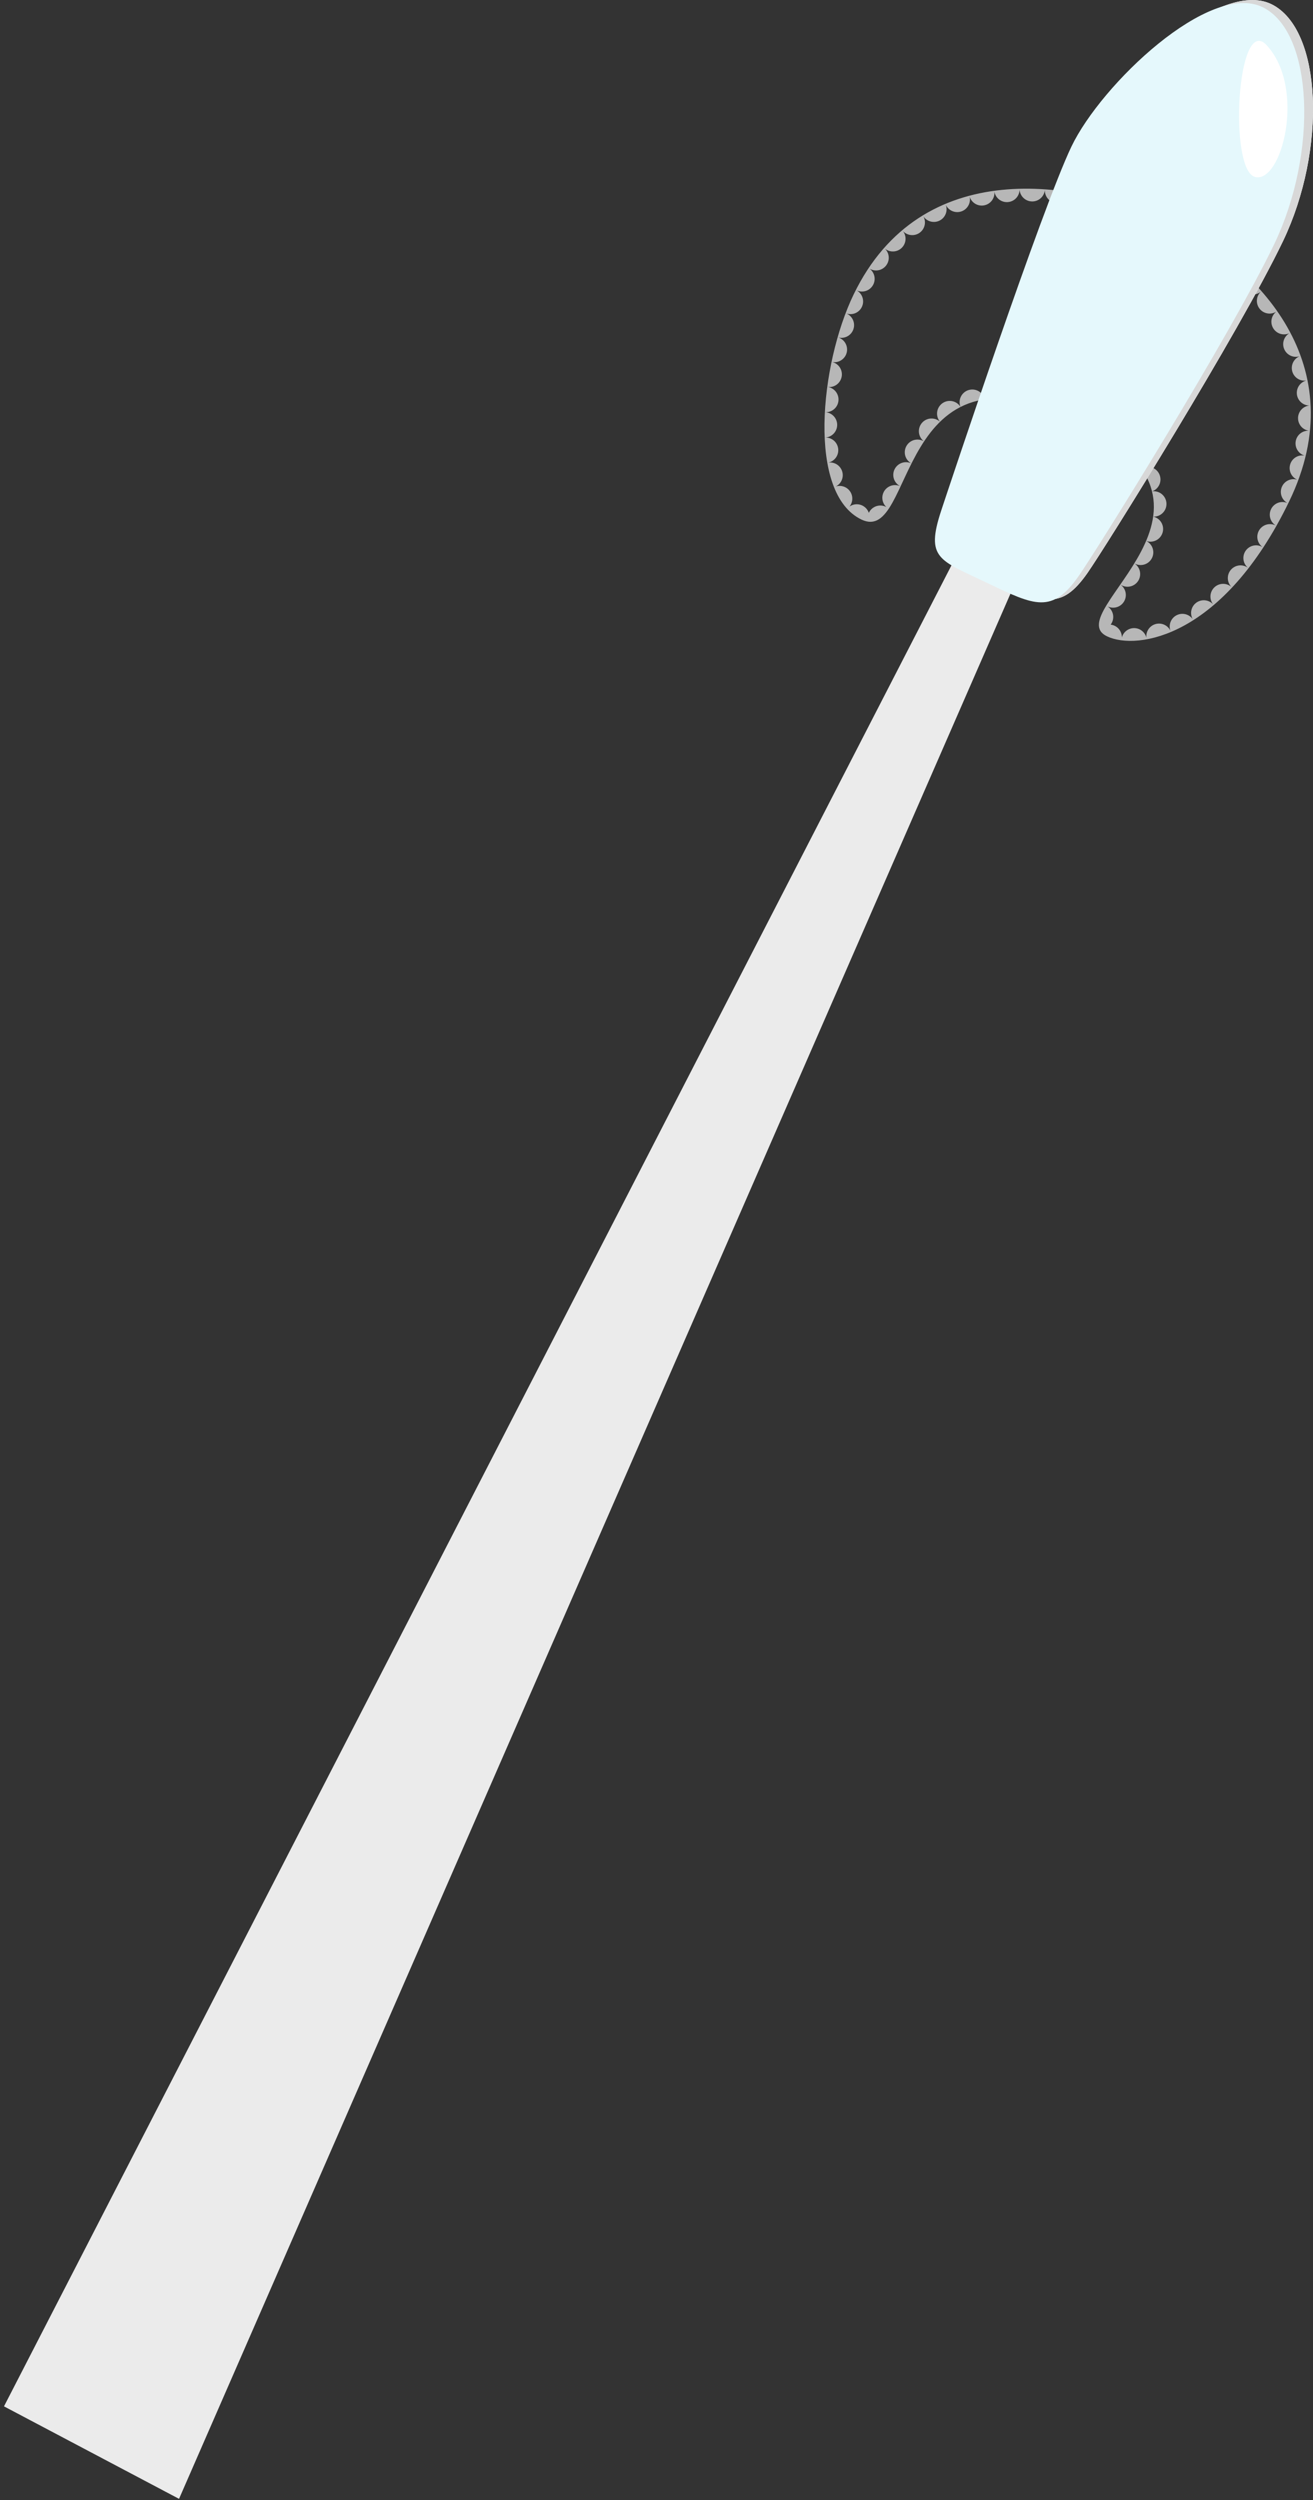 <svg xmlns="http://www.w3.org/2000/svg" xmlns:xlink="http://www.w3.org/1999/xlink" width="207" height="394"><rect width="100%" height="100%" fill="#333333" stroke="none"/><defs><path id="a" d="M1455.526 472.204c13.797 6.559 29.075 22.409 18.718 43.81-10.358 21.402-23.935 23.536-28.715 21.263-7.818-3.716 23.8-20.563-4.934-34.222-28.733-13.659-25.163 19.915-33.761 15.828-8.598-4.087-6.587-24.46-1.243-35.503 10.59-21.883 35.013-18.27 49.935-11.176z"/><path id="b" d="M1423.562 521.116l-151.933 295.09 27.597 14.575 134.576-308.238z"/><path id="d" d="M1471.481 437.676c7.996 3.972 8.695 22.91 1.801 37.301-6.894 14.391-28.011 48.297-30.864 52.356-4.17 5.932-6.847 4.682-14.391 1.06-7.545-3.624-9.784-3.772-7.243-11.45 1.453-4.39 15.813-47.503 20.518-57.324 4.704-9.821 21.792-26.108 30.18-21.943z"/><path id="e" d="M1470.097 438.15c7.996 3.971 8.695 22.91 1.801 37.3-6.894 14.392-28.011 48.298-30.864 52.357-4.17 5.931-6.847 4.683-14.392 1.06-7.545-3.624-9.783-3.771-7.242-11.45 1.453-4.39 15.813-47.504 20.518-57.324 4.704-9.82 21.792-26.108 30.18-21.943z"/><path id="f" d="M1470.702 444.134c-4.692-5.115-6.04 19.657-1.84 20.75 4.198 1.092 8.097-13.93 1.84-20.75z"/><clipPath id="c"><use fill="#fff" xlink:href="#a"/></clipPath></defs><use fill="#ebebeb" xlink:href="#b" opacity=".3" transform="translate(-1271 -437)"/><use fill="#fff" fill-opacity="0" stroke="#b7b7b7" stroke-dasharray="0 4" stroke-linecap="round" stroke-miterlimit="50" stroke-width="4" clip-path="url(&quot;#c&quot;)" xlink:href="#a" transform="translate(-1271 -437)"/><g transform="translate(-1271 -437)"><use fill="#fff" xlink:href="#d"/><use fill="#d8d8d8" xlink:href="#d"/></g><use fill="#e5f8fc" xlink:href="#e" transform="translate(-1271 -437)"/><use fill="#fff" xlink:href="#f" transform="translate(-1271 -437)"/></svg>